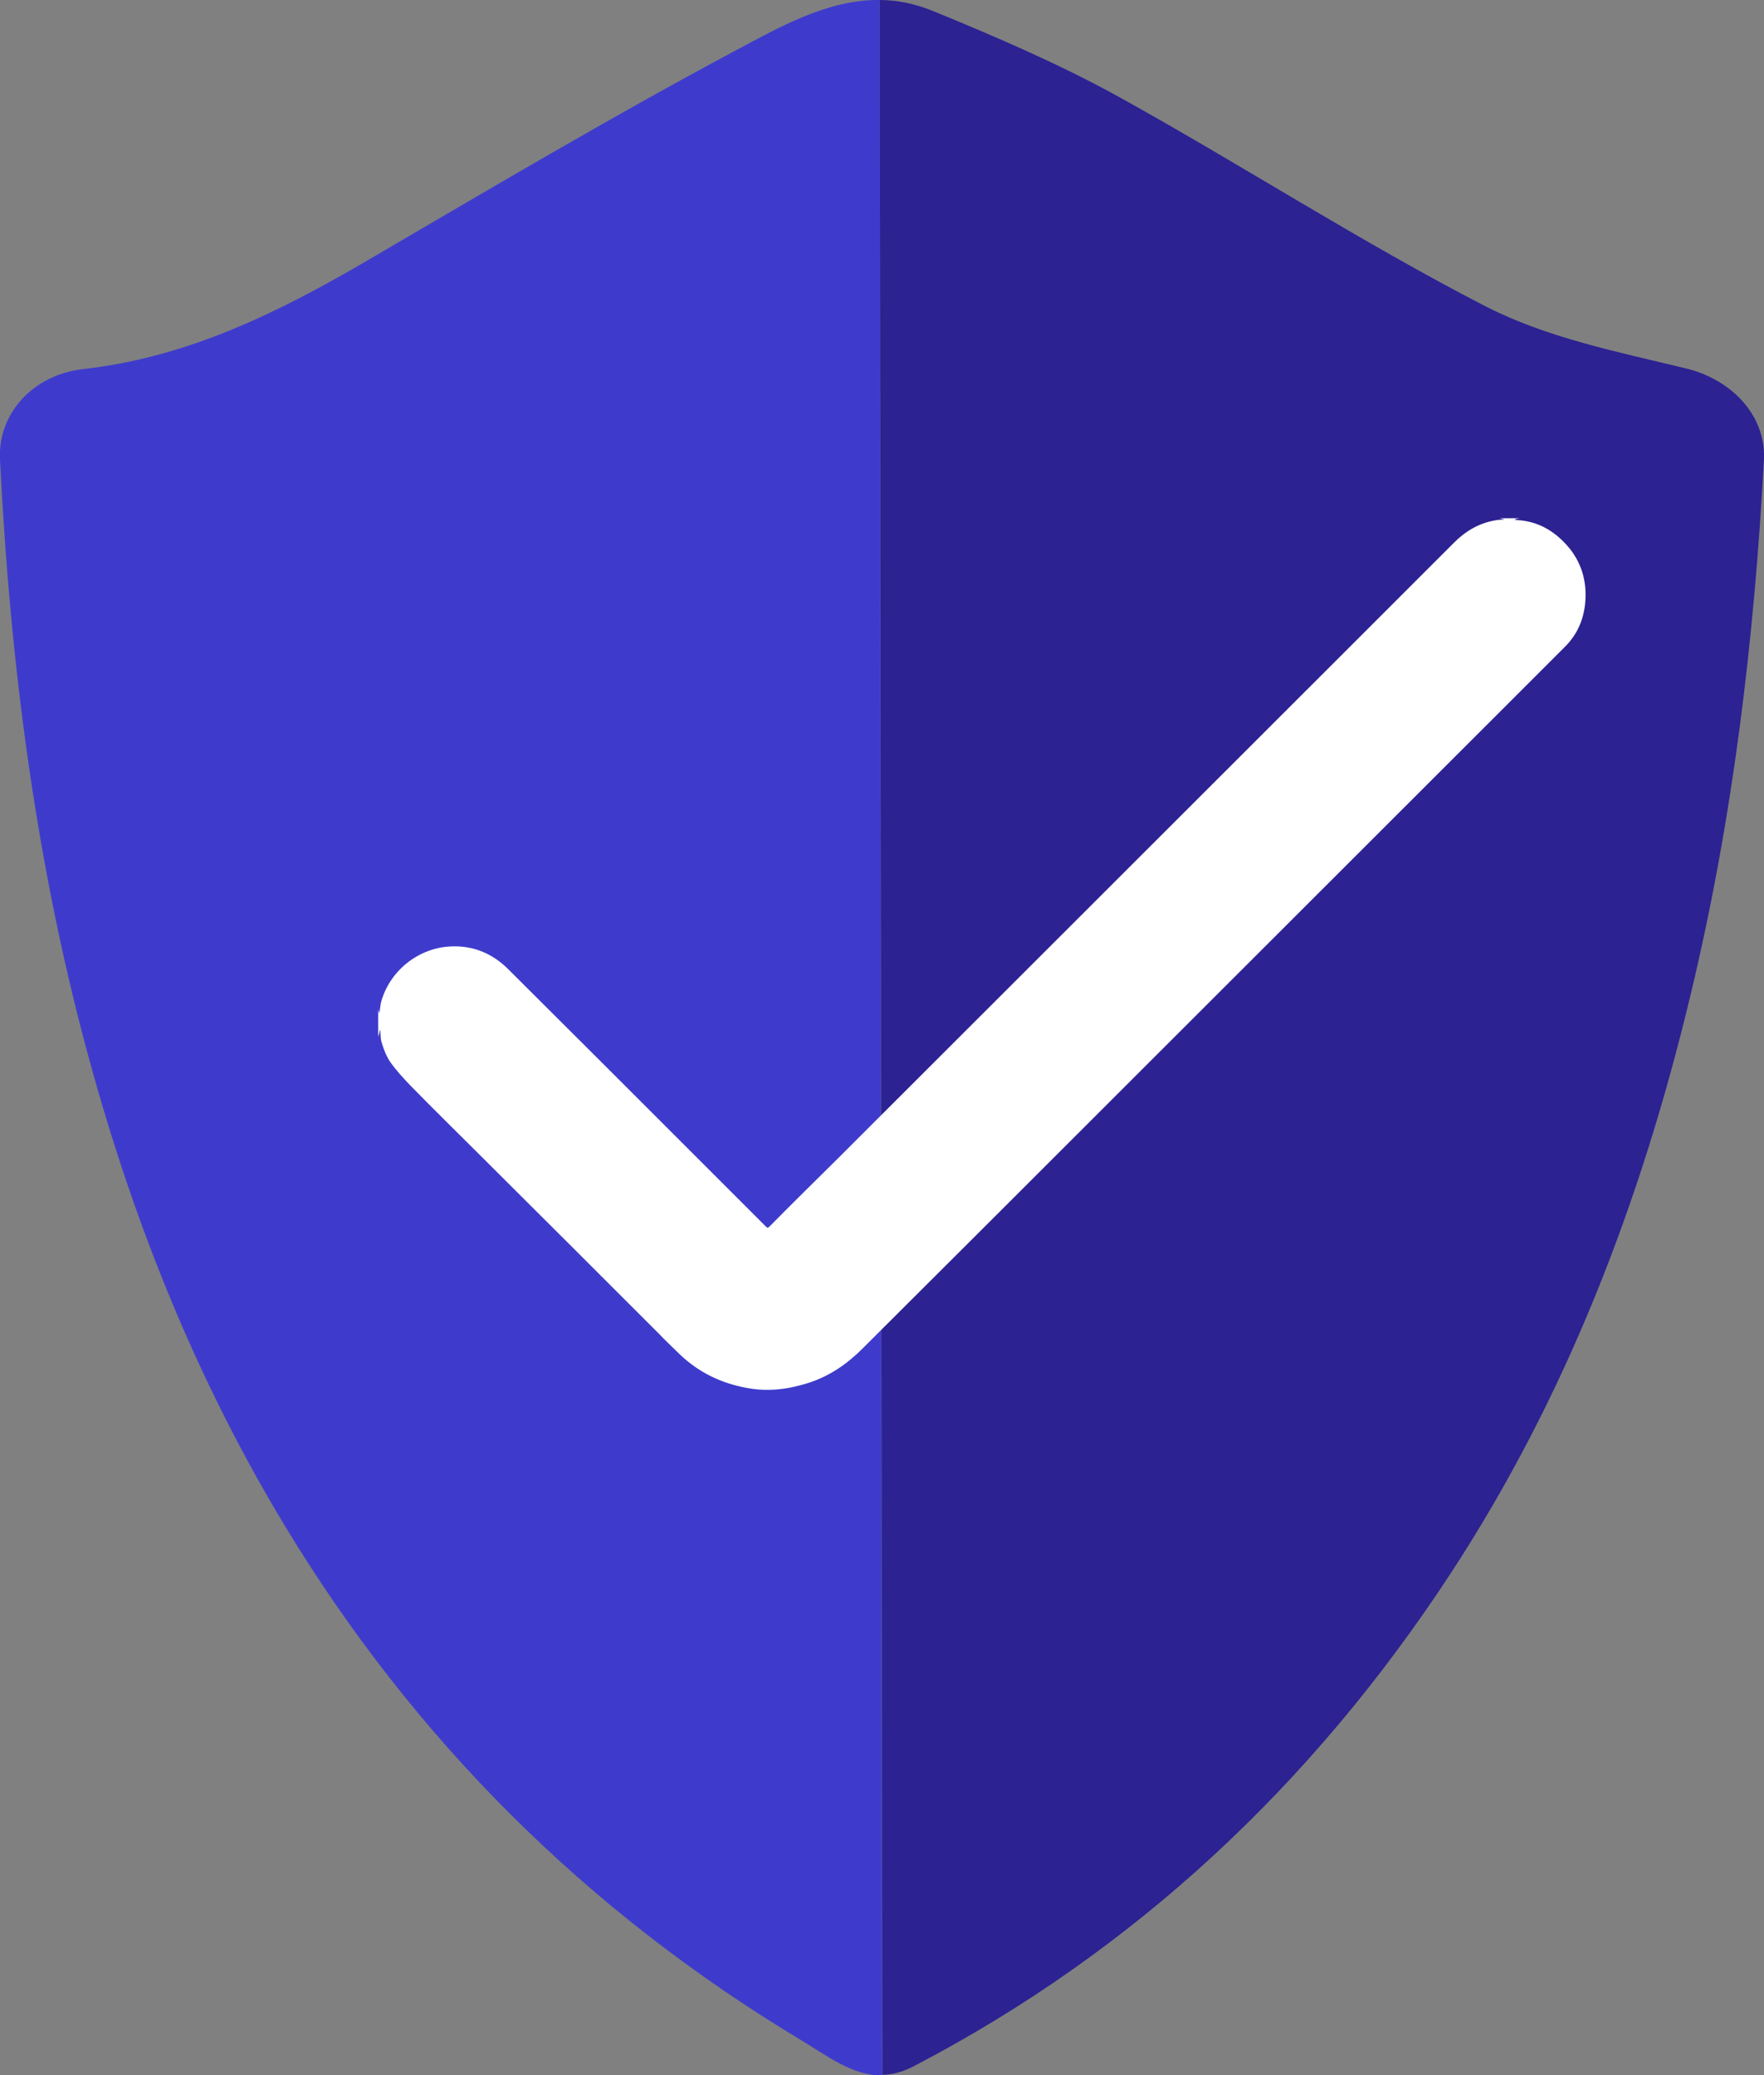 <?xml version="1.0" encoding="UTF-8"?>
<svg id="Layer_1" data-name="Layer 1" xmlns="http://www.w3.org/2000/svg" viewBox="0 0 59.8 70.36">
  <rect x="0" y="0" width="59.8" height="70.36" fill="#808080" stroke="none"/>
  <defs>
    <style>
      .cls-1 {
        fill: #fff;
      }

      .cls-2 {
        fill: #3e3bcc;
      }

      .cls-3 {
        fill: #2c2292;
      }
    </style>
  </defs>
  <g>
    <path class="cls-2" d="m29.9,70.36c-1,.02-1.87-.67-2.74-1.19-7.27-4.37-13.12-10.19-17.51-17.45-2.91-4.82-5.01-9.99-6.52-15.42C1.24,29.53.35,22.6,0,15.58c-.08-1.55,1.11-2.88,2.84-3.07,3.54-.4,6.63-1.93,9.65-3.7,4.12-2.41,8.24-4.85,12.45-7.1C26.46.9,28.07-.02,29.82,0"/>
    <path class="cls-3" d="m29.82,0c.58,0,1.18.12,1.8.37,2.15.88,4.29,1.8,6.32,2.92,4.17,2.31,8.18,4.91,12.41,7.09,2.08,1.07,4.49,1.55,6.8,2.11,1.5.36,2.7,1.54,2.65,3.06-.33,6.13-1.05,12.19-2.49,18.18-1.68,7.02-4.22,13.65-8.17,19.67-4.64,7.07-10.64,12.73-18.18,16.66-.37.19-.72.28-1.05.28"/>
  </g>
  <path class="cls-1" d="m51.52,17.57c-.06.01-.12.02-.18.04.02,0,.04.02.05.02.75.03,1.33.38,1.8.94.4.49.58,1.06.56,1.69-.02.64-.24,1.22-.71,1.68-.73.73-1.46,1.46-2.19,2.19-5.77,5.77-11.55,11.54-17.32,17.31-1.43,1.43-2.86,2.85-4.29,4.28-.52.52-1.11.93-1.82,1.16-.68.22-1.37.31-2.07.18-.87-.15-1.65-.52-2.29-1.13-.25-.24-.5-.48-.74-.73-1.99-1.99-3.98-3.98-5.97-5.96-.81-.81-1.63-1.61-2.43-2.43-.24-.25-.48-.51-.68-.79-.14-.2-.23-.44-.3-.67-.05-.15-.03-.31-.05-.45-.02.07-.04.16-.07.25,0-.31,0-.61,0-.92.01.04.03.08.04.14.02-.13.03-.25.05-.36.27-1.06,1.23-1.85,2.32-1.92.78-.05,1.45.22,2,.77,2,1.99,4,3.99,5.99,5.98.91.91,1.83,1.83,2.74,2.74.05.05.07.06.13,0,.76-.77,1.53-1.53,2.3-2.29,5.77-5.77,11.54-11.53,17.31-17.3,1.2-1.2,2.4-2.4,3.6-3.6.39-.39.85-.66,1.4-.75.1-.02.2-.02.31-.03-.06-.01-.11-.03-.17-.04.22,0,.44,0,.66,0Z"/>
</svg>
